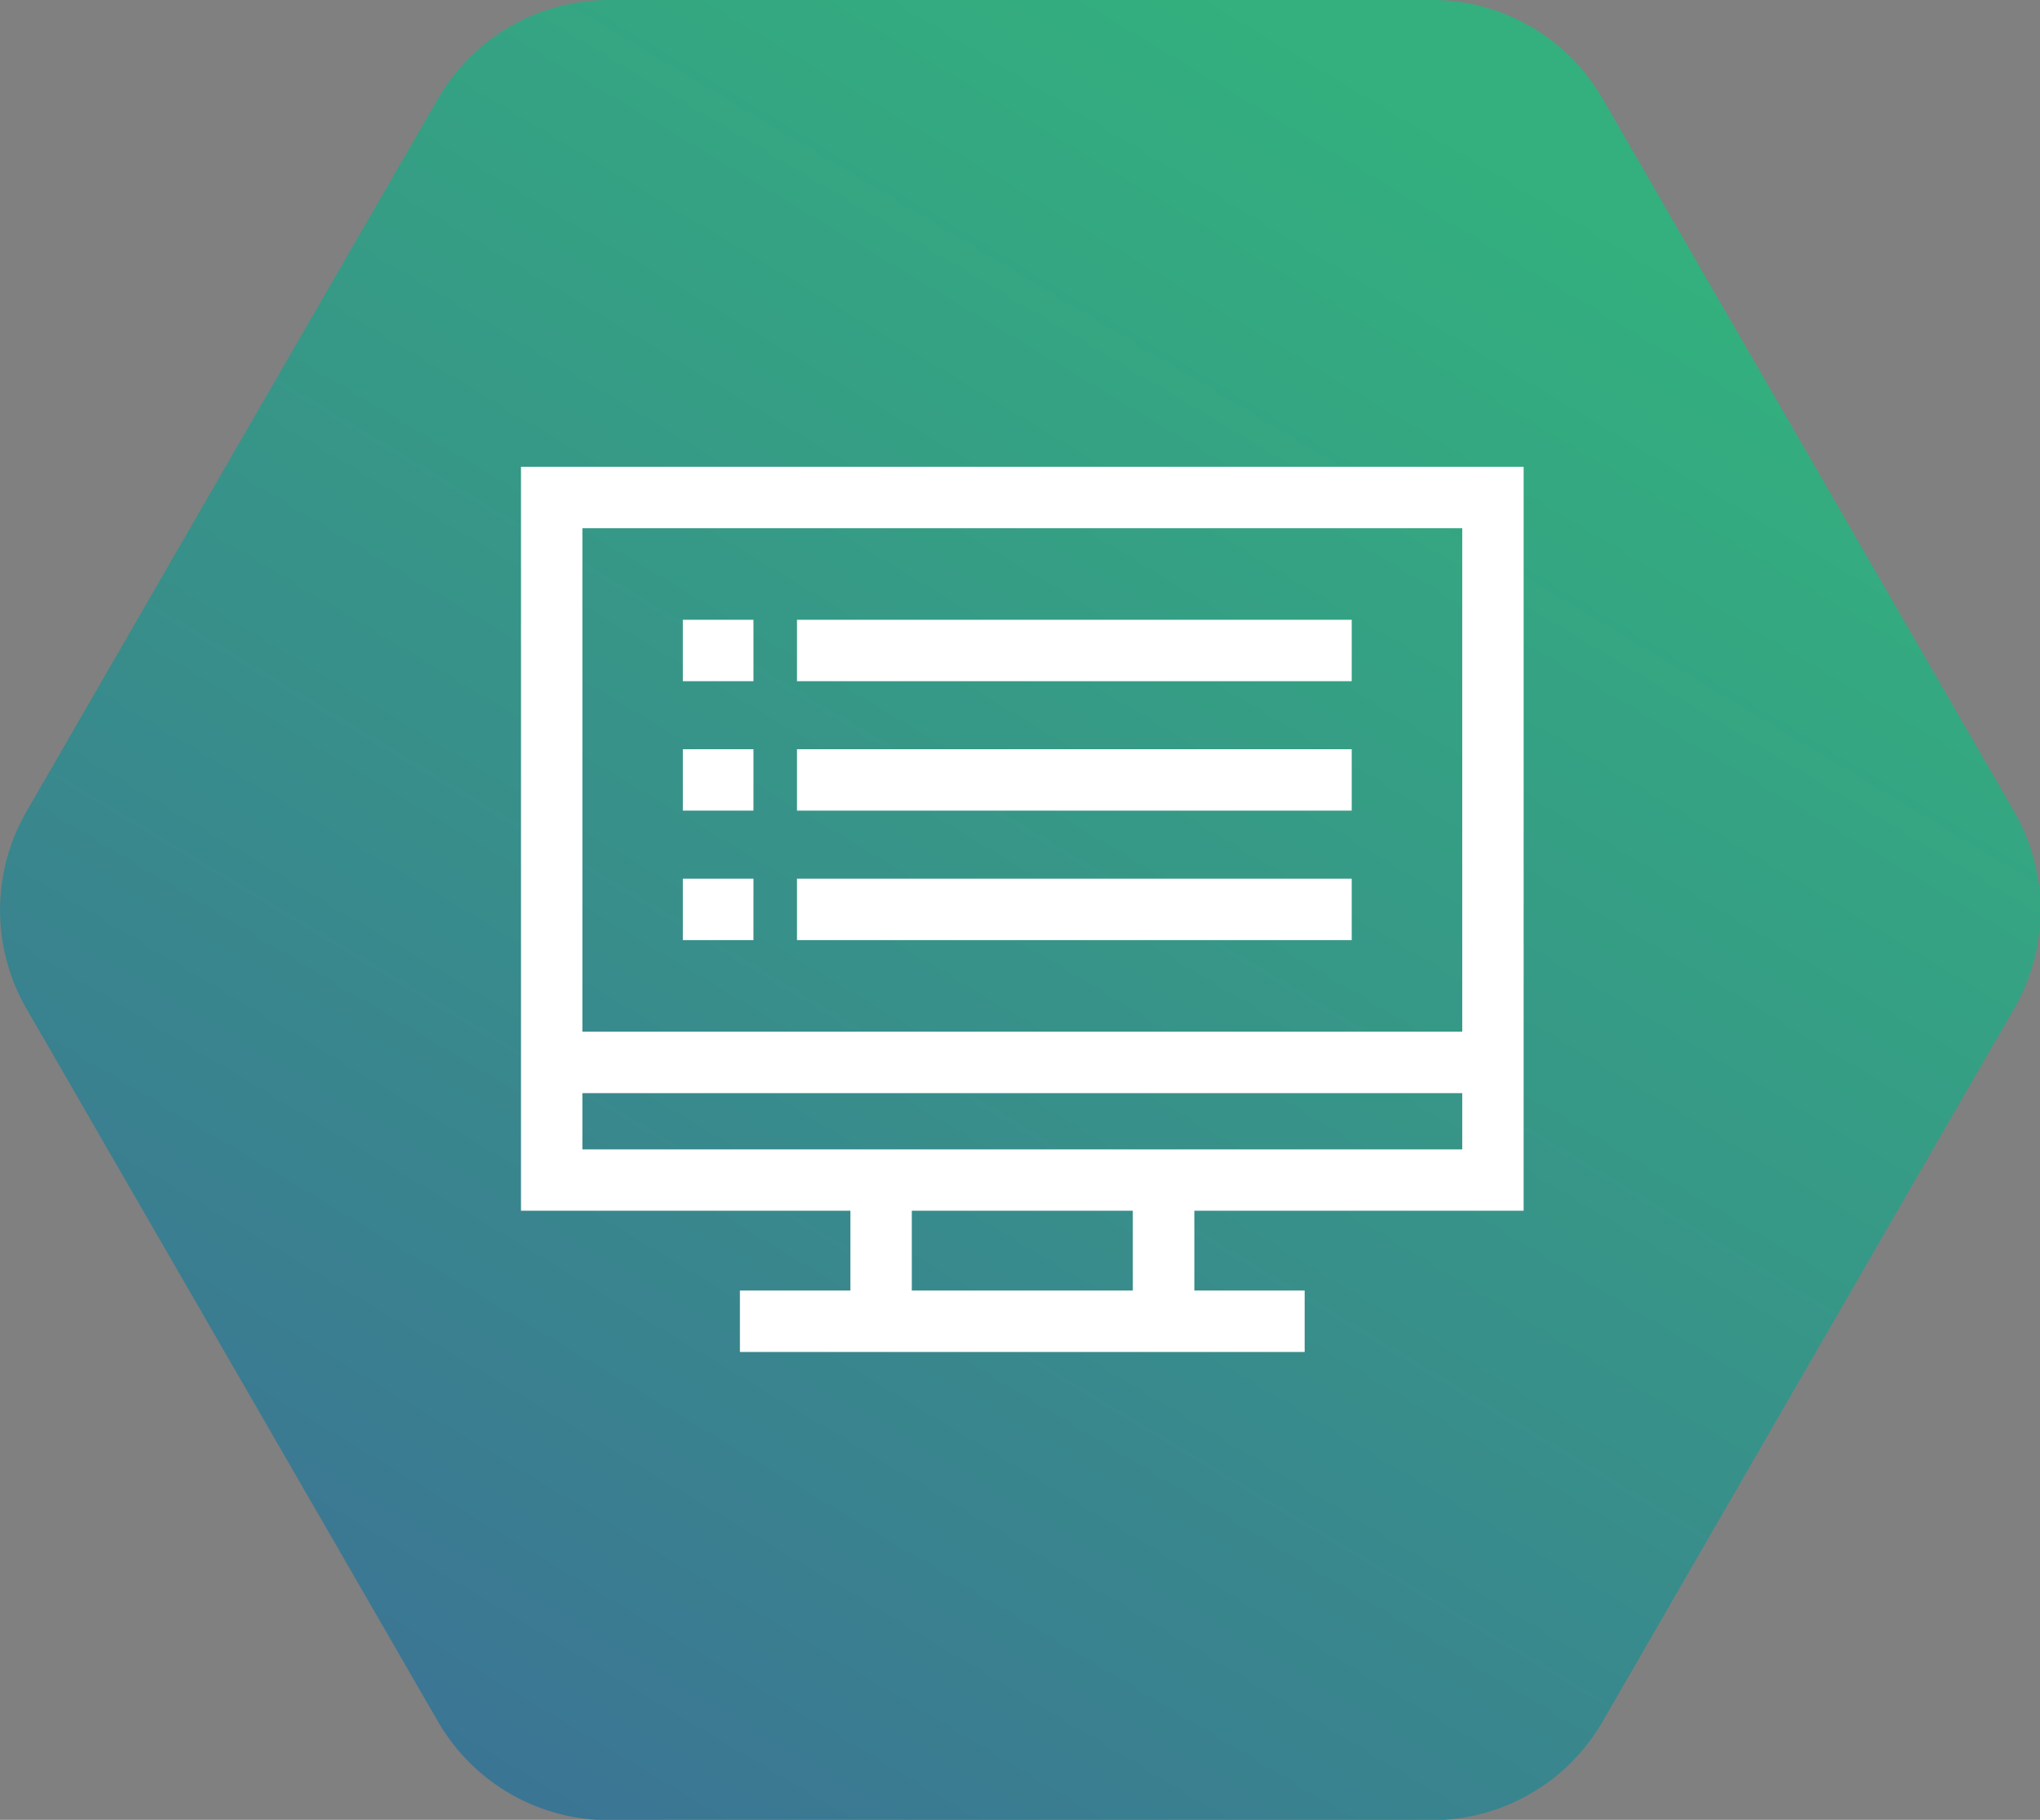 <svg xmlns="http://www.w3.org/2000/svg" xmlns:xlink="http://www.w3.org/1999/xlink" width="48.08" height="42.884" viewBox="0 0 48.08 42.884">
  <rect x="0" y="0" width="48.08" height="42.884" fill="#808080" stroke="none"/>
  <defs>
    <linearGradient id="linear-gradient" x1="-0.48" y1="2.054" x2="0.8" y2="0.137" gradientUnits="objectBoundingBox">
      <stop offset="0" stop-color="#4628b1"/>
      <stop offset="1" stop-color="#33b07e"/>
    </linearGradient>
  </defs>
  <g id="Grupo_375" data-name="Grupo 375" transform="translate(-231 -1105)">
    <g id="Grupo_199" data-name="Grupo 199" transform="translate(0 -738)">
      <path id="Trazado_985" data-name="Trazado 985" d="M546.5,3244.667h19.4a4.648,4.648,0,0,1,4.023,2.323l9.7,16.8a4.646,4.646,0,0,1,0,4.646l-9.7,16.8a4.648,4.648,0,0,1-4.023,2.323H546.5a4.648,4.648,0,0,1-4.023-2.323l-9.7-16.8a4.647,4.647,0,0,1,0-4.646l9.7-16.8A4.648,4.648,0,0,1,546.5,3244.667Z" transform="translate(-301.153 -1401.667)" fill="url(#linear-gradient)"/>
    </g>
    <g id="crm" transform="translate(243.279 1085.959)">
      <g id="Grupo_271" data-name="Grupo 271" transform="translate(0 30.041)">
        <g id="Grupo_270" data-name="Grupo 270">
          <path id="Trazado_1135" data-name="Trazado 1135" d="M23.631,47.571V30.041H0v17.53H7.764v1.881H5.16V50.9h13.31V49.452h-2.6V47.571h7.764ZM1.447,31.488H22.184V43.351H1.447ZM14.42,49.452H9.211V47.571H14.42ZM1.447,46.124V44.8H22.184v1.326H1.447Z" transform="translate(0 -30.041)" fill="#fff"/>
        </g>
      </g>
      <g id="Grupo_275" data-name="Grupo 275" transform="translate(3.815 33.646)">
        <g id="Grupo_274" data-name="Grupo 274">
          <rect id="Rectángulo_126" data-name="Rectángulo 126" width="1.664" height="1.447" fill="#fff"/>
        </g>
      </g>
      <g id="Grupo_277" data-name="Grupo 277" transform="translate(6.505 33.646)">
        <g id="Grupo_276" data-name="Grupo 276">
          <rect id="Rectángulo_127" data-name="Rectángulo 127" width="13.074" height="1.447" fill="#fff"/>
        </g>
      </g>
      <g id="Grupo_279" data-name="Grupo 279" transform="translate(3.815 36.696)">
        <g id="Grupo_278" data-name="Grupo 278">
          <rect id="Rectángulo_128" data-name="Rectángulo 128" width="1.664" height="1.447" fill="#fff"/>
        </g>
      </g>
      <g id="Grupo_281" data-name="Grupo 281" transform="translate(6.505 36.696)">
        <g id="Grupo_280" data-name="Grupo 280">
          <rect id="Rectángulo_129" data-name="Rectángulo 129" width="13.074" height="1.447" fill="#fff"/>
        </g>
      </g>
      <g id="Grupo_283" data-name="Grupo 283" transform="translate(3.815 39.747)">
        <g id="Grupo_282" data-name="Grupo 282">
          <rect id="Rectángulo_130" data-name="Rectángulo 130" width="1.664" height="1.447" fill="#fff"/>
        </g>
      </g>
      <g id="Grupo_285" data-name="Grupo 285" transform="translate(6.505 39.747)">
        <g id="Grupo_284" data-name="Grupo 284">
          <rect id="Rectángulo_131" data-name="Rectángulo 131" width="13.074" height="1.447" fill="#fff"/>
        </g>
      </g>
    </g>
  </g>
</svg>
